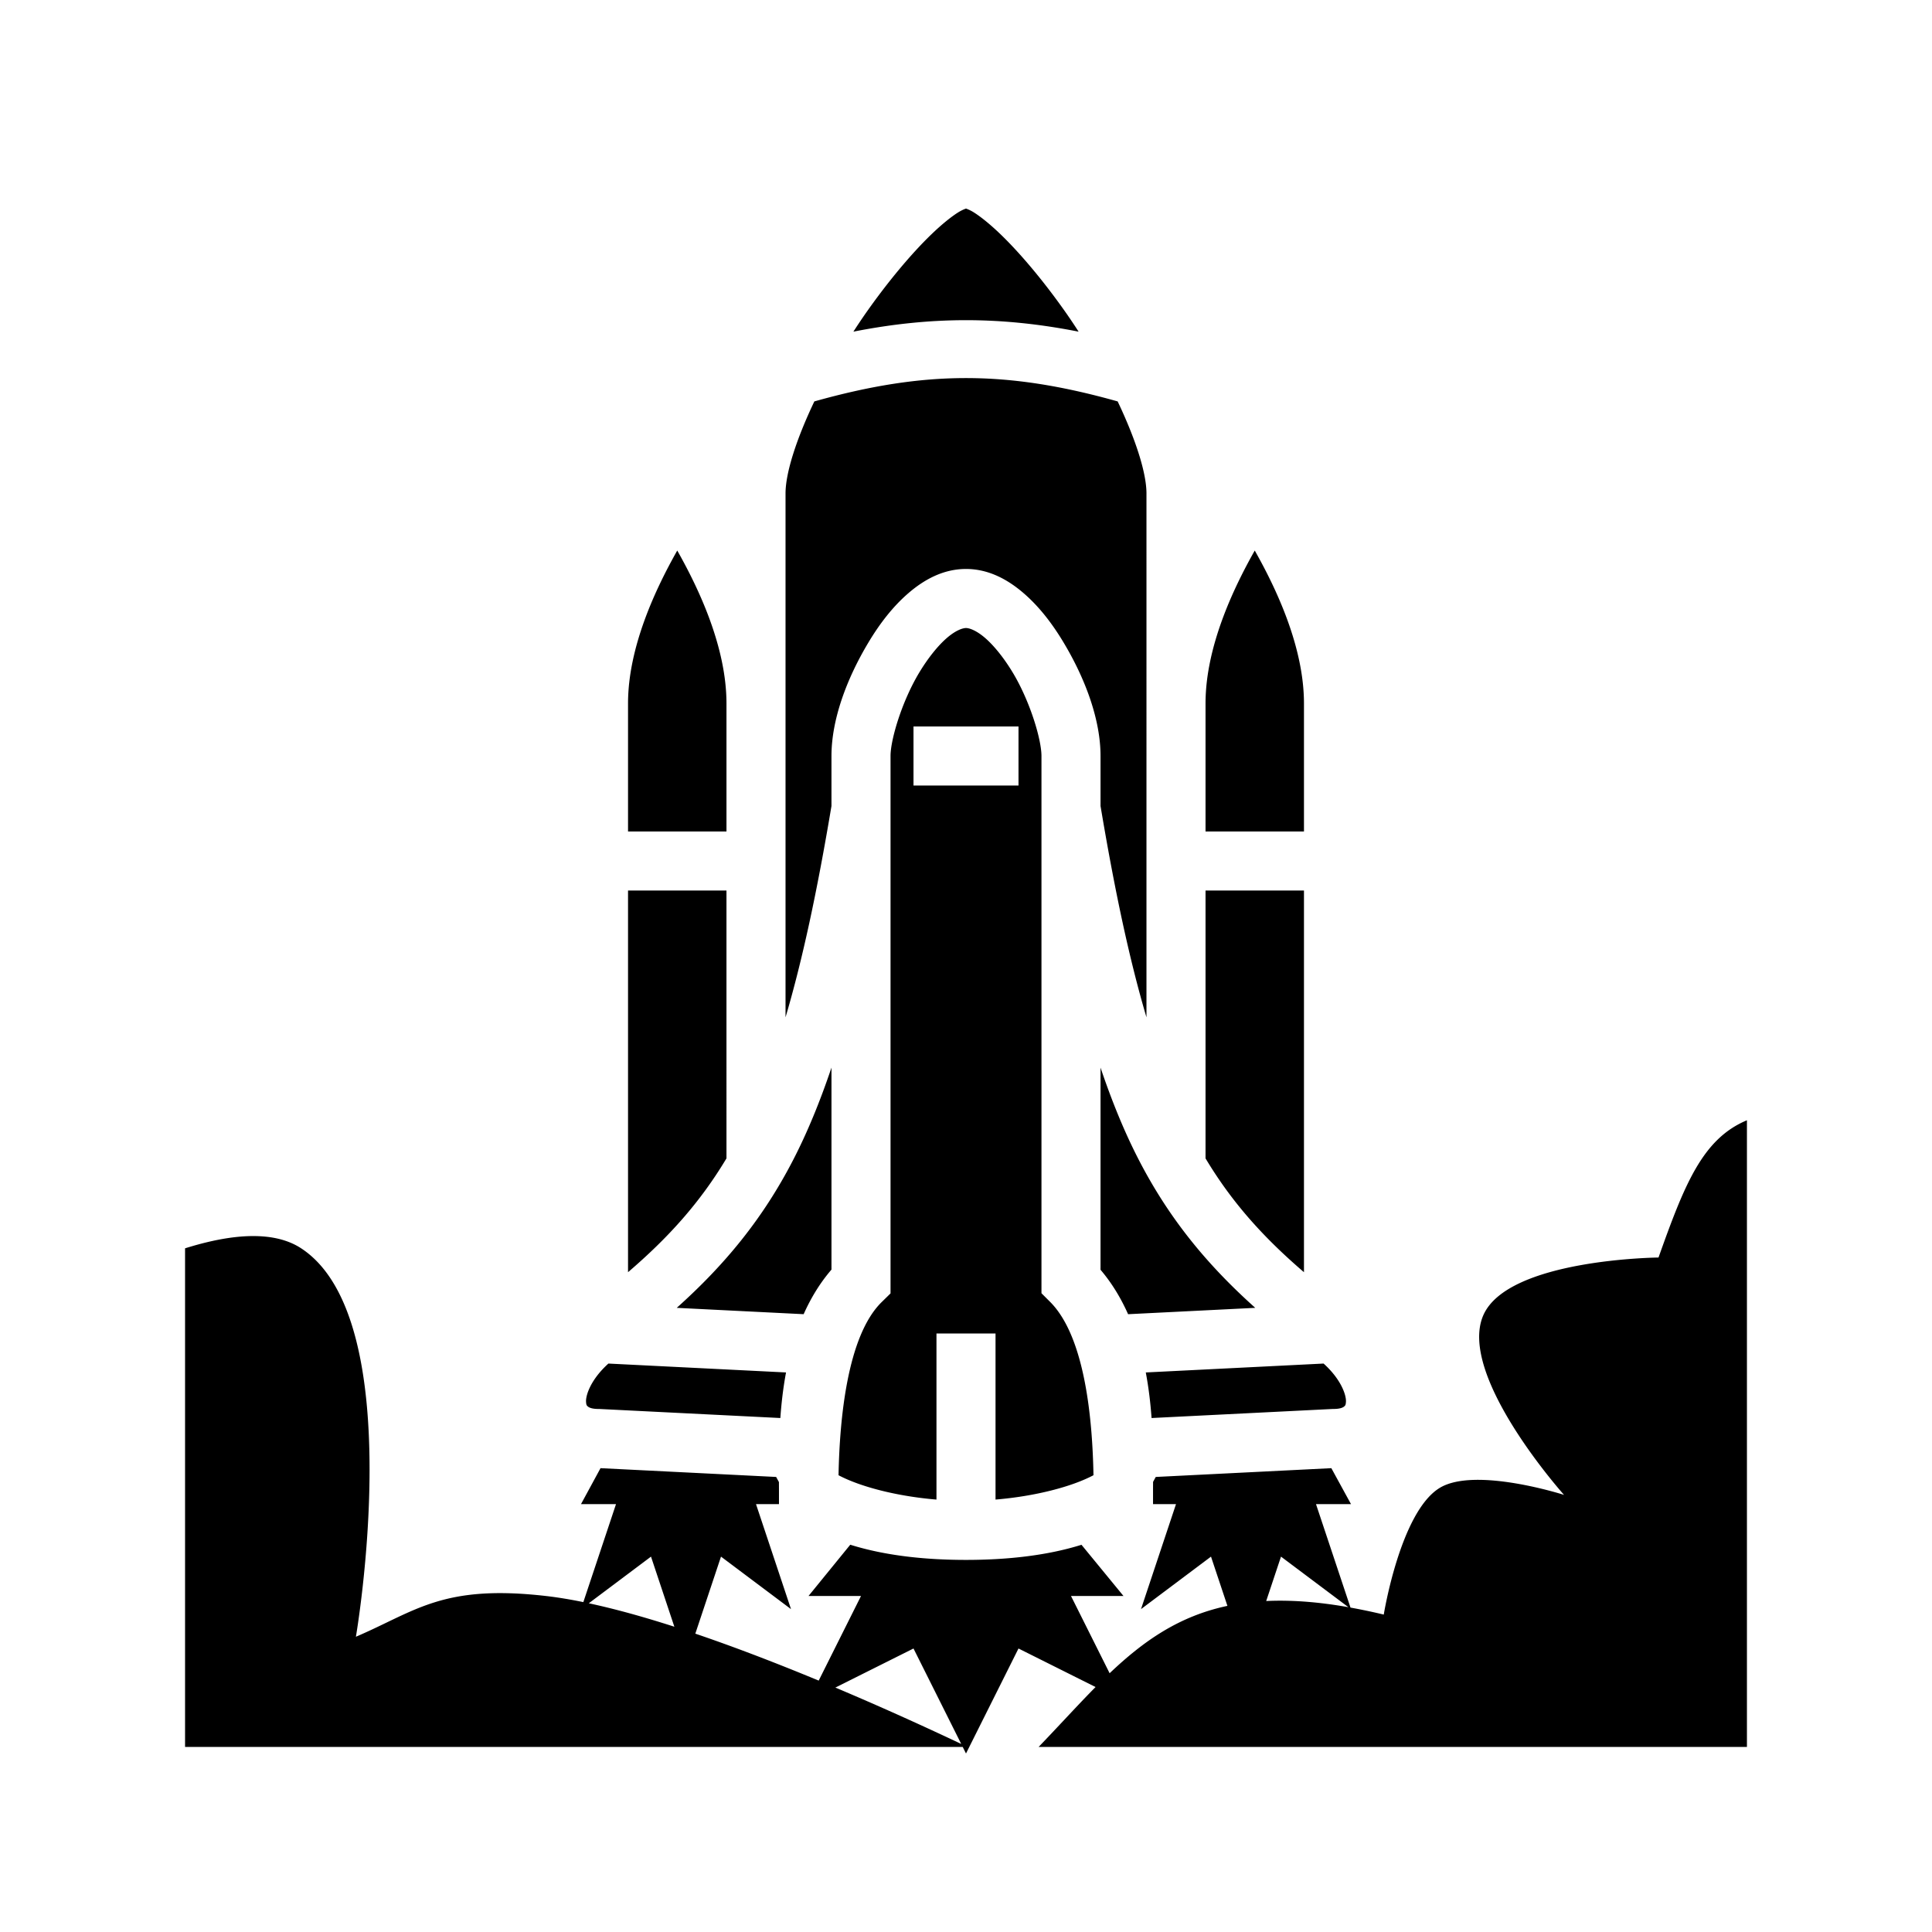 <svg xmlns="http://www.w3.org/2000/svg" width="100%" height="100%" viewBox="0 0 588.8 588.8"><path fill="currentColor" d="M294.4 63.562c-0.445 0.165-1.342 0.498-2.506 1.24-2.093 1.334-4.922 3.615-8.002 6.58-6.16 5.932-13.396 14.576-20.12 24.18a178.467 178.467 0 0 0-3.69 5.516c11.783-2.326 23.053-3.5 34.318-3.5 11.265 0 22.535 1.174 34.318 3.5a178.467 178.467 0 0 0-3.69-5.516c-6.724-9.604-13.96-18.248-20.12-24.18-3.08-2.965-5.91-5.246-8.002-6.58a12.408 12.408 0 0 0-2.506-1.24z m0 51.662c-14.685 0-29.38 2.38-46.22 7.114C242.82 133.594 239.4 143.97 239.4 150.4v159.64c5.106-17.267 9.62-38.235 14-64.404V230.4c0-11 4.557-23.42 11.283-34.63 3.363-5.606 7.31-10.793 12.072-14.92C281.518 176.72 287.4 173.4 294.4 173.4s12.882 3.322 17.645 7.45c4.762 4.127 8.71 9.314 12.072 14.92C330.843 206.98 335.4 219.4 335.4 230.4v15.236c4.38 26.17 8.894 47.137 14 64.403V150.4c0-6.43-3.42-16.806-8.78-28.063-16.84-4.734-31.535-7.113-46.22-7.113z m-88 52.56c-6.513 11.517-15 29.352-15 46.616v39h30v-39c0-17.264-8.487-35.1-15-46.615z m176 0c-6.513 11.517-15 29.352-15 46.616v39h30v-39c0-17.264-8.487-35.1-15-46.615zM294.4 191.4c-1 0-3.118 0.678-5.855 3.05-2.738 2.373-5.79 6.186-8.428 10.58C274.843 213.82 271.4 225.4 271.4 230.4v163.78l-2.697 2.644c-10.61 10.408-12.83 36.14-13.15 52.77 6.674 3.535 17.826 6.417 29.847 7.42V406.4h18v50.613c12.023-1.004 23.178-3.885 29.852-7.422-0.308-16.586-2.46-42.072-13.215-52.827L317.4 394.13V230.4c0-5-3.443-16.58-8.717-25.37-2.637-4.394-5.69-8.207-8.428-10.58C297.518 192.08 295.4 191.4 294.4 191.4z m-16 30h32v18h-32v-18z m-87 50v116.316c12.42-10.644 21.995-21.32 30-34.69V271.4h-30z m176 0v81.627c8.005 13.368 17.58 24.045 30 34.69V271.4h-30z m-114 53.975c-3.513 10.4-7.342 19.745-11.697 28.175-9.305 18.01-20.907 32.004-35.457 45.032l38.675 1.933c2.16-4.848 4.922-9.458 8.48-13.584v-61.555z m82 0v61.6c3.515 4.13 6.253 8.725 8.4 13.544l38.754-1.938c-14.55-13.028-26.152-27.023-35.457-45.032-4.355-8.43-8.184-17.775-11.697-28.175z m197 16.04c-13.547 5.65-19.025 19.56-26.95 41.83 0 0-45.814 0.42-53.376 17.557-8.08 18.31 24.582 54.784 24.582 54.784s-27.132-8.726-37.926-2.108c-11.983 7.348-17.012 38.586-17.012 38.586-3.533-0.847-6.9-1.547-10.14-2.133L401.066 458.4h10.668l-5.992-10.957-53.514 2.676-0.816 1.503c-0.005 0.914-0.012 1.954-0.012 2.777v4h7l-10.666 32 21.332-16 5.004 15.008c-14.785 3.136-25.546 10.693-35.9 20.533L326.4 486.4h16l-12.803-15.607C318.917 474.133 306.683 475.4 294.4 475.4c-12.312 0-24.576-1.272-35.273-4.63L246.4 486.4h16l-12.89 25.78c-12.137-5.026-25.02-10.03-37.602-14.305L219.734 474.4l21.332 16L230.4 458.4h7v-4c0-0.807-0.008-1.832-0.014-2.73l-0.85-1.553-53.52-2.676-5.95 10.96h10.668l-9.955 29.86c-3.99-0.816-7.803-1.45-11.38-1.86-31.566-3.623-39.72 4.634-57.932 12.416 0 0 16.664-96.575-16.69-118.38-4.128-2.7-9.283-3.783-14.993-3.73-6.33 0.056-13.342 1.526-20.385 3.733V532.4h237l1 2 16-32 23.488 11.744c-5.562 5.625-11.157 11.82-17.355 18.256H532.4V341.414zM185.42 415.56c-5.396 4.877-6.897 9.625-6.817 11.555 0.046 1.094 0.238 1.25 0.508 1.49 0.27 0.242 1.017 0.793 3.29 0.793h0.225l55.195 2.76c0.316-4.473 0.846-9.163 1.732-13.89l-54.132-2.708z m217.96 0l-54.187 2.71c0.896 4.73 1.437 9.418 1.762 13.89l55.22-2.762H406.4c2.273 0 3.02-0.55 3.29-0.793 0.27-0.24 0.46-0.396 0.507-1.49 0.08-1.93-1.42-6.678-6.817-11.555zM198.4 474.4l7.12 21.365c-9.11-2.933-17.94-5.404-26.075-7.148L198.4 474.4z m192 0l20.547 15.41c-9.475-1.674-17.715-2.228-25.057-1.88L390.4 474.4z m-112 28l14.545 29.09c-9.876-4.675-23.293-10.83-38.356-17.186L278.4 502.4z" /></svg>
